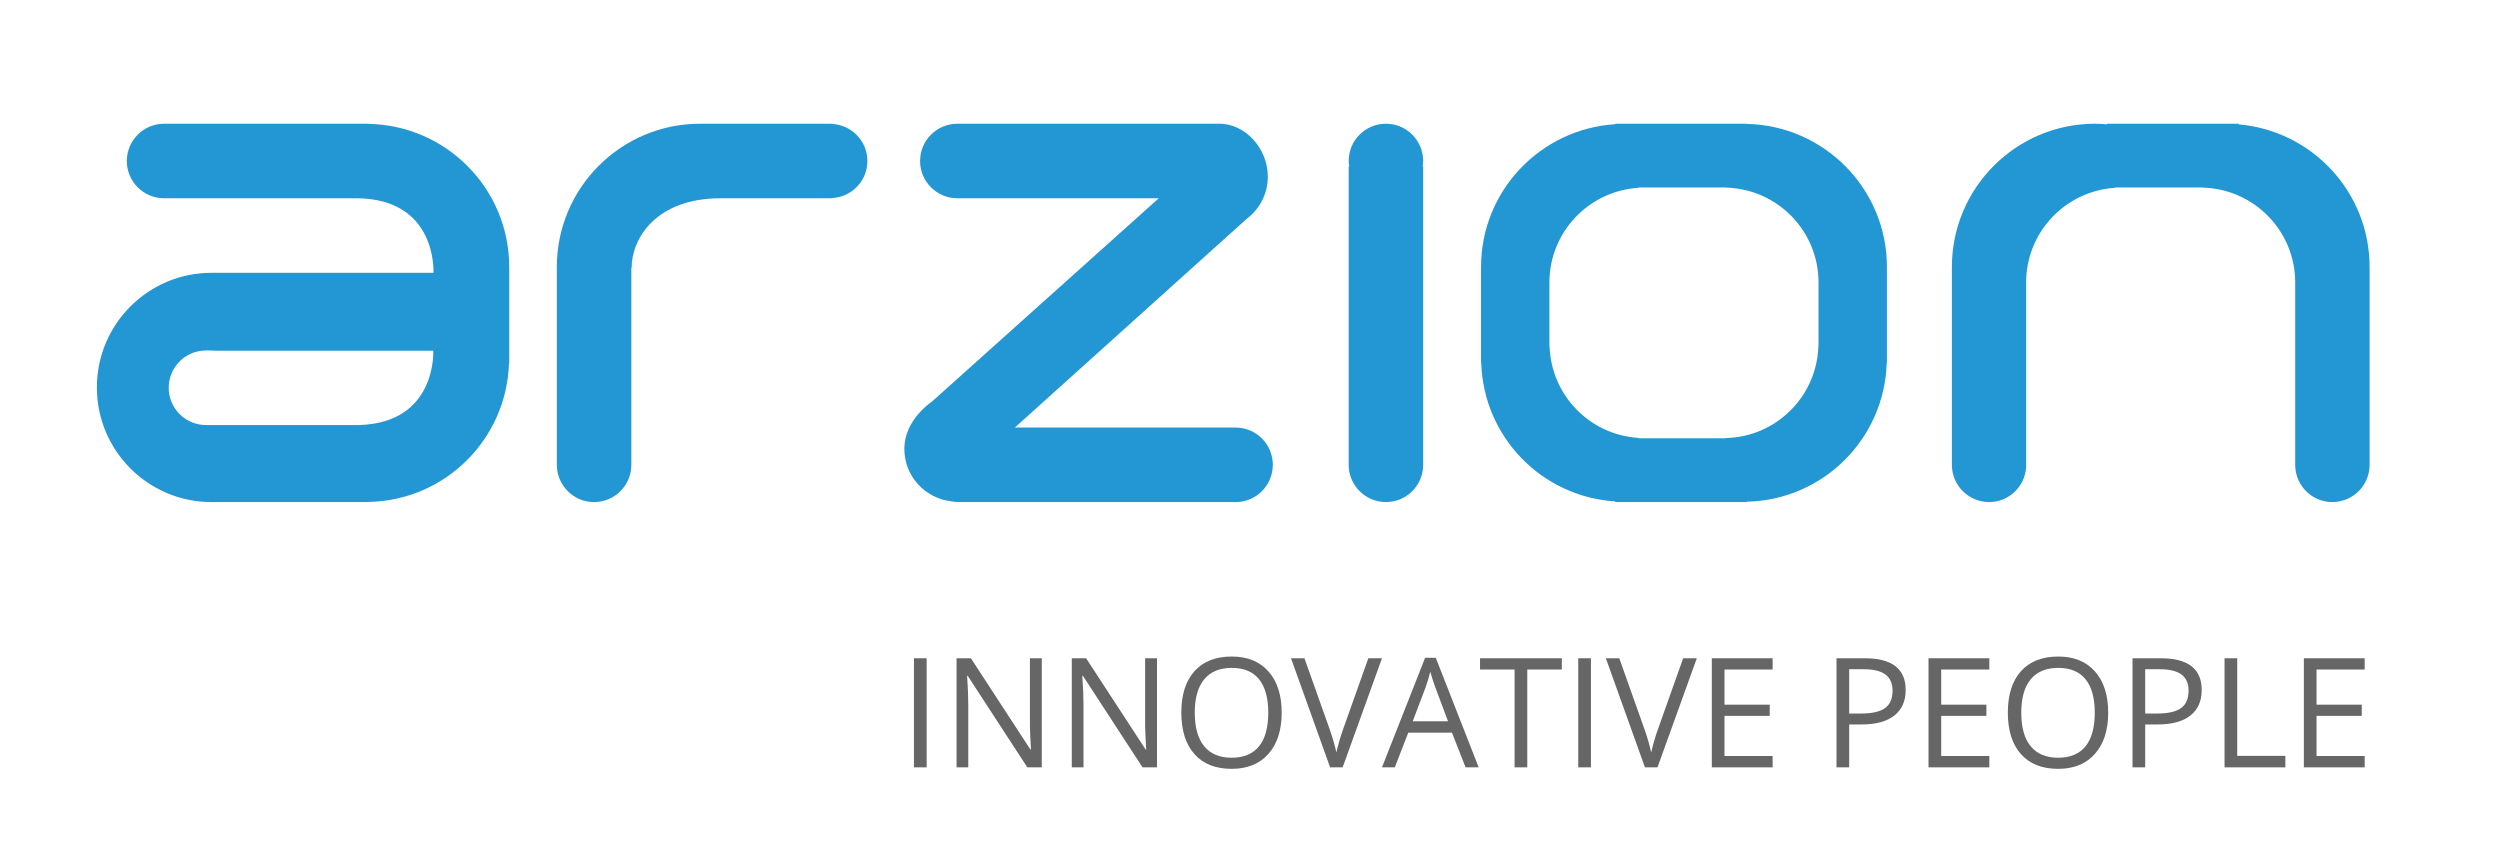 <?xml version="1.0" encoding="utf-8"?>
<!-- Generator: Adobe Illustrator 16.0.0, SVG Export Plug-In . SVG Version: 6.00 Build 0)  -->
<!DOCTYPE svg PUBLIC "-//W3C//DTD SVG 1.0//EN" "http://www.w3.org/TR/2001/REC-SVG-20010904/DTD/svg10.dtd">
<svg version="1.0" id="Layer_1" xmlns="http://www.w3.org/2000/svg" xmlns:xlink="http://www.w3.org/1999/xlink" x="0px" y="0px"
	 width="440px" height="151px" viewBox="0 0 440 151" enable-background="new 0 0 440 151" xml:space="preserve">
<g>
	<path fill-rule="evenodd" clip-rule="evenodd" fill="#2397D4" d="M250.477,28.339c0-3.625-2.936-6.563-6.555-6.563
		s-6.555,2.938-6.555,6.563c0,0.336,0.047,0.661,0.098,0.982h-0.098v52.484c0,3.622,2.936,6.56,6.555,6.56s6.555-2.938,6.555-6.56
		l0,0l0,0V29.321h-0.098C250.425,29,250.477,28.675,250.477,28.339z"/>
	<path fill-rule="evenodd" clip-rule="evenodd" fill="#2397D4" d="M332.1,47c0-13.744-11-24.899-24.678-25.195v-0.029h-23.139v0.083
		c-13.178,0.827-23.621,11.75-23.621,25.141c0,0.058,0.006,0.109,0.006,0.164h-0.006V63.96h0.039
		c0.438,13,10.686,23.481,23.582,24.288v0.115h23.139V88.3c13.396-0.284,24.189-10.989,24.638-24.339h0.04V47.164h-0.006
		C332.094,47.109,332.1,47.058,332.1,47z M320.059,49.829v11.139h-0.027c-0.293,8.84-7.457,15.946-16.326,16.13v0.041h-15.344
		v-0.069c-8.554-0.54-15.344-7.491-15.637-16.102h-0.029V49.829h0.012c0-0.035-0.012-0.075-0.012-0.109
		c0-8.875,6.934-16.116,15.666-16.665v-0.057h15.344v0.02c9.07,0.198,16.354,7.589,16.354,16.702c0,0.035-0.006,0.075-0.006,0.109
		H320.059z"/>
	<path fill="#2397D4" d="M126.833,34.894c5.4,0,18.515,0,18.515,0h0.735c0.006,0,0.006,0,0.017,0c0.006,0,0.011,0,0.017,0h0.241
		v-0.029c3.499-0.135,6.302-2.999,6.302-6.526c0-3.536-2.803-6.394-6.302-6.534v-0.029h-23.139l0,0
		C109.3,21.776,98.001,33.069,98.001,47c0,0.058,0.005,0.109,0.005,0.164h-0.005v34.642c0,3.622,2.935,6.56,6.554,6.56
		c3.625,0,6.56-2.938,6.56-6.56V69.125V47.164l0.052-0.046C111.167,42.042,115.407,34.894,126.833,34.894z"/>
	<path fill-rule="evenodd" clip-rule="evenodd" fill="#2397D4" d="M217.457,75.248h-38.844c0,0,40.746-36.681,40.773-36.707
		c2.264-1.7,3.752-4.389,3.752-7.439c0-5.127-4.125-9.326-8.45-9.326h-46.191c-3.625,0-6.561,2.938-6.561,6.563
		c0,3.619,2.936,6.555,6.561,6.555h35.443l-39.844,35.719c-0.121,0.121-4.929,3.2-4.929,8.396c0,4.788,3.619,8.686,8.26,9.221
		c0.431,0.088,0.862,0.135,1.298,0.135l-3.769,0.002h52.499c3.631-0.002,6.561-2.938,6.561-6.56
		C224.018,78.187,221.088,75.248,217.457,75.248z"/>
	<path fill="#2397D4" d="M89.625,47c0-13.772-11.052-24.948-24.77-25.198v-0.026H28.874c-3.619,0-6.554,2.938-6.554,6.563
		c0,3.619,2.936,6.555,6.554,6.555c0.009,0,0.015,0,0.021,0h33.733c14.396,0,13.66,13.12,13.66,13.12s-38.386,0-39.064,0
		c-11.136,0-20.174,9.03-20.174,20.175c0,11.141,9.039,20.177,20.174,20.177c0.012,0,0.029-0.002,0.035-0.002h27.104
		c0.006,0,0.022,0.002,0.034,0.002c0.006,0,0.023-0.002,0.035-0.002h0.425V88.34C78.298,88.099,89.149,77.354,89.58,63.96h0.046
		V47.164h-0.011C89.614,47.109,89.625,47.058,89.625,47z M51.461,21.776H28.874c-3.619,0-6.554,2.938-6.554,6.563
		c0,3.619,2.936,6.555,6.554,6.555c0.009,0,0.015,0,0.021,0 M63.19,74.806H36.247l0,0c-3.619,0-6.554-2.935-6.554-6.554
		c0-3.63,2.935-6.566,6.554-6.566c0.009,0,0.009,0,0.018,0h0.922c0.204,0.012,0.417,0.04,0.629,0.04c0.678,0,38.438,0,38.438,0
		S76.931,74.427,63.19,74.806z"/>
	<path fill="#2397D4" d="M417.049,47c0-13.204-10.15-24.015-23.075-25.112v-0.112h-23.139v0.106
		c-0.696-0.058-1.385-0.106-2.091-0.106c-13.92,0-25.213,11.293-25.213,25.224c0,0.058,0.006,0.109,0.006,0.164h-0.006v34.642
		c0,3.622,2.936,6.56,6.555,6.56c3.463,0,6.272-2.699,6.514-6.104V49.829h0.006c0-0.035-0.006-0.075-0.006-0.109
		c0-8.875,6.922-16.116,15.665-16.665v-0.057h15.332v0.02c9.07,0.198,16.36,7.589,16.36,16.702c0,0.035-0.006,0.075-0.006,0.109
		h0.006V82.05c0.132,3.507,2.999,6.315,6.531,6.315c3.625,0,6.561-2.938,6.561-6.56V47.164h-0.012
		C417.037,47.109,417.049,47.058,417.049,47z"/>
</g>
<g>
	<g>
		<path fill="#666666" d="M160.857,135.054v-19.2h2.233v19.2H160.857z"/>
		<path fill="#666666" d="M183.355,135.054h-2.548l-10.494-16.114h-0.105c0.14,1.891,0.21,3.625,0.21,5.201v10.913h-2.062v-19.2
			h2.522l10.467,16.049h0.105c-0.018-0.236-0.057-0.996-0.118-2.279c-0.062-1.283-0.083-2.199-0.066-2.752v-11.018h2.088V135.054z"
			/>
		<path fill="#666666" d="M203.633,135.054h-2.548l-10.494-16.114h-0.105c0.14,1.891,0.21,3.625,0.21,5.201v10.913h-2.062v-19.2
			h2.522l10.467,16.049h0.105c-0.018-0.236-0.057-0.996-0.118-2.279c-0.062-1.283-0.083-2.199-0.066-2.752v-11.018h2.088V135.054z"
			/>
		<path fill="#666666" d="M225.578,125.427c0,3.073-0.776,5.489-2.331,7.25c-1.554,1.76-3.715,2.64-6.481,2.64
			c-2.828,0-5.01-0.865-6.547-2.594c-1.536-1.729-2.305-4.17-2.305-7.322c0-3.125,0.771-5.549,2.312-7.27
			c1.541-1.72,3.729-2.58,6.566-2.58c2.758,0,4.912,0.875,6.462,2.627C224.804,119.929,225.578,122.346,225.578,125.427z
			 M210.278,125.427c0,2.601,0.554,4.573,1.661,5.917s2.717,2.016,4.826,2.016c2.128,0,3.734-0.67,4.82-2.01
			c1.086-1.339,1.629-3.313,1.629-5.923c0-2.583-0.541-4.542-1.622-5.877c-1.082-1.335-2.682-2.003-4.801-2.003
			c-2.127,0-3.745,0.672-4.853,2.016C210.832,120.907,210.278,122.861,210.278,125.427z"/>
		<path fill="#666666" d="M240.826,115.854h2.403l-6.922,19.2h-2.206l-6.882-19.2h2.364l4.412,12.424
			c0.508,1.427,0.911,2.814,1.209,4.162c0.314-1.418,0.727-2.832,1.234-4.241L240.826,115.854z"/>
		<path fill="#666666" d="M257.938,135.054l-2.39-6.106h-7.696l-2.364,6.106h-2.259l7.591-19.28h1.878l7.552,19.28H257.938z
			 M254.853,126.938l-2.232-5.949c-0.289-0.754-0.587-1.677-0.894-2.771c-0.192,0.84-0.469,1.764-0.827,2.771l-2.259,5.949H254.853z
			"/>
		<path fill="#666666" d="M268.8,135.054h-2.232v-17.218h-6.081v-1.982h14.395v1.982H268.8V135.054z"/>
		<path fill="#666666" d="M277.771,135.054v-19.2h2.232v19.2H277.771z"/>
		<path fill="#666666" d="M296.236,115.854h2.403l-6.922,19.2h-2.206l-6.882-19.2h2.364l4.412,12.424
			c0.508,1.427,0.911,2.814,1.209,4.162c0.314-1.418,0.727-2.832,1.234-4.241L296.236,115.854z"/>
		<path fill="#666666" d="M311.982,135.054h-10.704v-19.2h10.704v1.982h-8.472v6.186h7.959v1.971h-7.959v7.065h8.472V135.054z"/>
		<path fill="#666666" d="M335.399,121.447c0,1.943-0.663,3.439-1.99,4.485c-1.326,1.046-3.224,1.569-5.692,1.569h-2.26v7.552
			h-2.232v-19.2h4.978C333,115.854,335.399,117.718,335.399,121.447z M325.457,125.584h2.01c1.979,0,3.41-0.318,4.295-0.958
			c0.884-0.64,1.326-1.663,1.326-3.073c0-1.27-0.416-2.215-1.248-2.837s-2.127-0.933-3.887-0.933h-2.496V125.584z"/>
		<path fill="#666666" d="M350.122,135.054h-10.704v-19.2h10.704v1.982h-8.472v6.186h7.959v1.971h-7.959v7.065h8.472V135.054z"/>
		<path fill="#666666" d="M371.043,125.427c0,3.073-0.776,5.489-2.331,7.25c-1.554,1.76-3.715,2.64-6.481,2.64
			c-2.828,0-5.01-0.865-6.547-2.594c-1.536-1.729-2.305-4.17-2.305-7.322c0-3.125,0.771-5.549,2.312-7.27
			c1.541-1.72,3.729-2.58,6.566-2.58c2.758,0,4.912,0.875,6.462,2.627C370.269,119.929,371.043,122.346,371.043,125.427z
			 M355.743,125.427c0,2.601,0.554,4.573,1.661,5.917s2.717,2.016,4.826,2.016c2.128,0,3.734-0.67,4.82-2.01
			c1.086-1.339,1.629-3.313,1.629-5.923c0-2.583-0.541-4.542-1.622-5.877c-1.082-1.335-2.682-2.003-4.801-2.003
			c-2.127,0-3.745,0.672-4.853,2.016C356.297,120.907,355.743,122.861,355.743,125.427z"/>
		<path fill="#666666" d="M387.499,121.447c0,1.943-0.663,3.439-1.99,4.485c-1.326,1.046-3.224,1.569-5.692,1.569h-2.26v7.552
			h-2.232v-19.2h4.978C385.1,115.854,387.499,117.718,387.499,121.447z M377.557,125.584h2.01c1.979,0,3.41-0.318,4.295-0.958
			c0.884-0.64,1.326-1.663,1.326-3.073c0-1.27-0.416-2.215-1.248-2.837s-2.127-0.933-3.887-0.933h-2.496V125.584z"/>
		<path fill="#666666" d="M391.518,135.054v-19.2h2.232v17.178h8.472v2.022H391.518z"/>
		<path fill="#666666" d="M416.183,135.054h-10.704v-19.2h10.704v1.982h-8.472v6.186h7.959v1.971h-7.959v7.065h8.472V135.054z"/>
	</g>
</g>
</svg>
